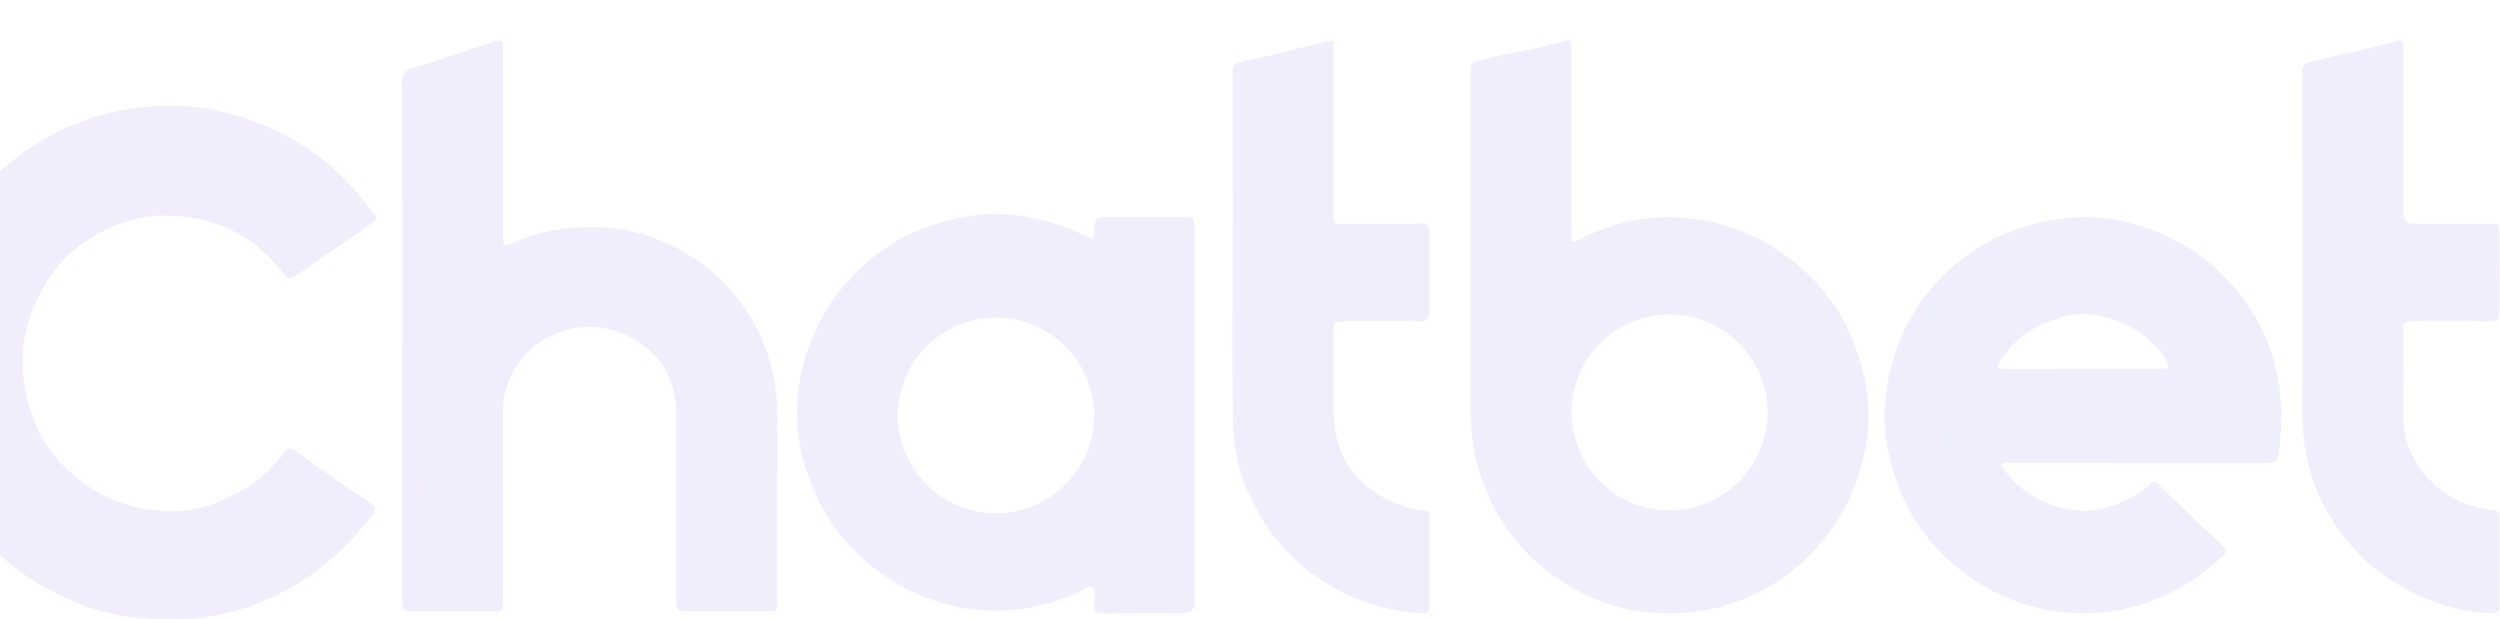 <svg width="856" height="212" viewBox="0 0 856 212" fill="none" xmlns="http://www.w3.org/2000/svg">
<g opacity="0.1">
<path d="M503.558 84.476C503.558 64.639 503.558 44.801 503.558 24.964C503.558 21.424 503.79 21.546 507.208 20.61C515.52 18.338 524.046 17.082 532.393 14.955C538.705 13.345 538.066 12.659 538.072 18.989C538.095 39.518 538.072 60.041 538.077 80.57C538.077 83.047 538.333 83.186 540.524 82.088C551.696 76.49 563.518 73.532 576.003 74.555C586.279 75.397 596.073 78.17 605.164 83.419C613.853 88.435 621.072 94.915 626.931 102.931C632.069 109.952 635.434 117.828 637.637 126.244C640.049 135.48 640.619 144.826 638.596 154.108C637.102 160.955 634.993 167.645 631.575 173.952C626.588 183.159 619.944 190.779 611.592 196.98C606.727 200.59 601.403 203.38 595.736 205.583C586.733 209.076 577.421 210.378 567.825 209.919C556.008 209.349 545.151 205.687 535.247 199.34C523.076 191.546 514.13 180.996 508.702 167.552C505.313 159.159 503.569 150.452 503.564 141.408C503.546 122.437 503.564 103.46 503.564 84.488L503.558 84.476ZM605.251 141.199C605.018 122.356 590.022 107.772 571.899 107.679C553.189 107.581 538.124 122.512 538.101 141.211C538.077 159.717 553.248 174.736 571.679 174.754C589.836 174.771 605.169 159.857 605.251 141.199Z" fill="url(#paint0_linear_500_68)"/>
<path d="M57.407 211.837C42.789 212.429 29.113 208.71 16.442 201.735C2.585 194.103 -8.51 183.385 -16.491 169.651C-21.402 161.194 -25.134 152.306 -26.889 142.582C-28.145 135.608 -29.458 128.668 -28.976 121.577C-28.191 109.934 -25.918 98.659 -21.082 87.877C-13.8 71.648 -2.646 58.803 12.269 49.364C23.923 41.988 36.803 37.78 50.665 36.548C59.465 35.763 68.166 36.309 76.635 38.408C93.031 42.465 107.44 50.224 119.21 62.593C122.192 65.726 124.825 69.109 127.568 72.416C129.376 74.601 129.109 75.235 126.755 76.839C119.559 81.739 112.427 86.731 105.266 91.672C104.063 92.503 102.819 93.288 101.587 94.078C98.809 95.857 98.728 95.77 96.676 93.125C89.096 83.355 79.343 77.176 67.068 74.793C53.031 72.067 40.22 75.025 28.718 83.035C21.034 88.388 15.57 95.805 11.821 104.494C7.113 115.41 6.602 126.738 9.595 137.886C12.542 148.871 18.709 158.2 28.166 165.099C38.918 172.94 50.915 176.067 64.057 174.719C69.753 174.132 75.031 171.853 80.157 169.377C86.969 166.088 92.52 161.217 96.99 155.189C98.414 153.271 99.309 153.126 101.308 154.533C109.341 160.171 117.211 166.053 125.517 171.301C126.168 171.714 126.731 172.266 127.377 172.702C128.748 173.632 128.742 174.597 127.778 175.905C121.111 184.943 113.177 192.574 103.709 198.724C92.473 206.024 80.174 210.163 66.98 211.778C63.83 212.162 60.593 211.837 57.396 211.837H57.407Z" fill="url(#paint1_linear_500_68)"/>
<path d="M409.008 142.257C409.008 163.565 409.008 184.873 409.008 206.181C409.008 208.715 407.7 209.981 405.085 209.977C395.832 209.977 386.578 209.919 377.325 210.023C375.256 210.046 374.599 209.413 374.646 207.373C374.692 205.251 375.674 202.304 374.169 201.194C372.472 199.95 370.414 202.444 368.502 203.234C355.494 208.582 342.056 210.715 328.211 207.82C317.313 205.542 307.333 201.078 298.55 193.935C289.5 186.576 282.688 177.677 278.259 166.983C273.127 154.585 271.418 141.682 274.202 128.528C276.522 117.589 280.927 107.499 288.239 98.734C295.627 89.882 304.339 82.907 315.057 78.658C326.531 74.107 338.359 72.05 350.774 74.183C358.325 75.479 365.503 77.664 372.28 81.157C374.239 82.169 374.663 81.593 374.715 79.664C374.861 74.363 374.901 74.363 380.336 74.363C388.723 74.363 397.116 74.363 405.503 74.363C408.938 74.363 409.008 74.427 409.008 77.815C409.008 99.298 409.008 120.775 409.008 142.257ZM307.298 142.088C307.519 160.641 322.393 175.684 340.835 175.736C359.574 175.794 374.465 160.688 374.651 142.437C374.837 124.117 359.406 108.662 341.161 108.755C321.945 108.853 307.716 123.907 307.292 142.083L307.298 142.088Z" fill="url(#paint2_linear_500_68)"/>
<path d="M137.723 116.619C137.723 87.034 137.757 57.449 137.664 27.858C137.659 25.237 138.449 24.197 141.018 23.429C150.08 20.721 159.066 17.733 168.028 14.711C171.771 13.449 172.225 13.618 172.225 17.512C172.225 38.384 172.225 59.262 172.225 80.135C172.225 84.715 172.26 84.79 176.404 82.872C184.727 79.013 193.521 77.781 202.612 77.74C214.045 77.693 224.623 80.704 234.411 86.429C244.036 92.061 251.784 99.722 257.393 109.347C263.42 119.688 266.193 130.94 266.164 142.914C266.112 163.786 266.152 184.664 266.146 205.536C266.146 209.221 266.112 209.262 262.363 209.262C253.284 209.262 244.205 209.273 235.126 209.262C231.871 209.262 231.546 208.913 231.546 205.734C231.546 184.426 231.557 163.123 231.546 141.815C231.54 129.65 226.012 120.559 215.265 115.166C201.379 108.197 183.262 112.469 175.113 128.482C173.067 132.498 172.207 136.695 172.213 141.158C172.242 162.635 172.23 184.112 172.225 205.594C172.225 209.064 172.021 209.268 168.557 209.268C159.391 209.268 150.225 209.268 141.059 209.268C137.839 209.268 137.717 209.145 137.717 205.902C137.717 176.143 137.717 146.384 137.717 116.624L137.723 116.619Z" fill="url(#paint3_linear_500_68)"/>
<path d="M731.983 158.537C717.284 158.537 702.584 158.532 687.885 158.561C687.001 158.561 685.775 158.061 685.298 159.113C684.88 160.043 686.054 160.514 686.53 161.176C690.884 167.198 696.847 171.069 703.793 173.33C711.75 175.916 719.597 175.335 727.136 171.534C730.361 169.906 733.744 168.546 736.18 165.681C737.139 164.553 738.115 164.937 739.062 165.849C746.444 172.975 753.808 180.124 761.272 187.169C762.853 188.663 762.027 189.482 760.934 190.505C754.529 196.504 747.461 201.345 739.249 204.751C729.873 208.64 720.248 210.349 710.216 209.913C697.713 209.366 686.35 205.443 675.853 198.526C663.438 190.343 654.661 179.351 649.68 165.535C646.315 156.201 644.443 146.488 645.606 136.398C647.256 121.983 652.365 108.946 661.915 98.031C671.494 87.086 683.438 79.768 697.847 76.374C707.286 74.154 716.685 73.584 726.049 75.624C745.258 79.821 760.516 89.888 771.089 106.749C780.226 121.327 782.58 137.119 780.388 153.853C779.801 158.34 779.528 158.532 775.029 158.532C760.679 158.532 746.322 158.532 731.971 158.532L731.983 158.537ZM712.965 126.285C722.12 126.285 731.274 126.302 740.428 126.273C742.858 126.267 743.079 125.837 741.963 123.739C741.759 123.361 741.527 122.995 741.306 122.629C734.785 111.876 718.359 105.017 706.188 108.452C696.964 111.056 689.681 115.851 684.566 123.989C683.124 126.285 684.182 126.302 686.025 126.296C695.005 126.267 703.985 126.285 712.971 126.285H712.965Z" fill="url(#paint4_linear_500_68)"/>
<path d="M788.374 85.993C788.374 65.639 788.403 45.284 788.322 24.929C788.316 22.866 788.851 21.854 790.909 21.302C796.907 19.686 802.963 18.338 809.026 16.989C812.711 16.17 816.407 15.338 820.017 14.234C822.516 13.467 822.923 14.612 822.917 16.6C822.906 21.087 822.917 25.568 822.917 30.055C822.917 44.371 822.917 58.693 822.917 73.009C822.917 75.403 824.08 76.603 826.405 76.606C835.309 76.606 844.219 76.665 853.124 76.566C855.211 76.543 855.774 77.228 855.757 79.234C855.67 88.551 855.647 97.862 855.769 107.179C855.798 109.522 854.984 110.086 852.769 110.057C843.778 109.946 834.786 110.08 825.794 109.964C823.487 109.935 822.853 110.69 822.877 112.94C822.987 122.6 823.039 132.26 822.894 141.92C822.754 151.51 826.625 159.27 833.379 165.745C839.058 171.185 846.091 173.806 853.781 174.765C855.182 174.94 855.751 175.283 855.74 176.747C855.699 187.099 855.681 197.445 855.74 207.797C855.751 209.791 854.74 210.017 853.124 209.971C844.365 209.709 836.059 207.553 828.154 203.897C812.228 196.533 800.778 184.821 793.675 168.756C789.653 159.653 788.27 150.191 788.34 140.339C788.467 122.228 788.374 104.116 788.374 85.999V85.993Z" fill="url(#paint5_linear_500_68)"/>
<path d="M422.063 85.139C422.063 65.127 422.092 45.115 422.016 25.109C422.01 22.988 422.475 21.779 424.713 21.285C430.857 19.936 436.966 18.448 443.074 16.972C446.585 16.123 450.078 15.182 453.589 14.321C456.431 13.624 456.658 13.81 456.658 16.832C456.664 34.601 456.658 52.369 456.658 70.137C456.658 71.433 456.768 72.736 456.629 74.014C456.402 76.118 457.309 76.659 459.314 76.641C468.393 76.554 477.472 76.676 486.551 76.548C488.87 76.513 489.486 77.246 489.457 79.495C489.341 88.638 489.323 97.781 489.463 106.924C489.503 109.51 488.591 110.091 486.173 110.057C477.268 109.929 468.358 110.057 459.454 109.964C457.315 109.94 456.594 110.609 456.611 112.771C456.704 122.774 456.379 132.789 456.722 142.786C457.163 155.666 463.522 165.076 474.938 171.017C478.931 173.097 483.214 174.446 487.742 174.777C488.963 174.864 489.416 175.329 489.41 176.515C489.393 187.035 489.393 197.562 489.41 208.082C489.41 209.558 488.672 210.029 487.295 209.971C479.651 209.657 472.351 208.064 465.196 205.24C460.168 203.252 455.519 200.735 451.113 197.748C445.231 193.76 440.273 188.779 435.873 183.17C432.269 178.578 429.659 173.487 427.253 168.244C423.632 160.345 422.231 151.906 422.127 143.367C421.883 123.966 422.051 104.552 422.051 85.145L422.063 85.139Z" fill="url(#paint6_linear_500_68)"/>
</g>
<defs>
<linearGradient id="paint0_linear_500_68" x1="-300.348" y1="215.498" x2="1197.63" y2="34.403" gradientUnits="userSpaceOnUse">
<stop stop-color="#7549E0"/>
<stop offset="1" stop-color="#5554EB"/>
</linearGradient>
<linearGradient id="paint1_linear_500_68" x1="-306.062" y1="168.25" x2="1191.93" y2="-12.846" gradientUnits="userSpaceOnUse">
<stop stop-color="#7549E0"/>
<stop offset="1" stop-color="#5554EB"/>
</linearGradient>
<linearGradient id="paint2_linear_500_68" x1="-299.459" y1="222.845" x2="1198.52" y2="41.744" gradientUnits="userSpaceOnUse">
<stop stop-color="#7549E0"/>
<stop offset="1" stop-color="#5554EB"/>
</linearGradient>
<linearGradient id="paint3_linear_500_68" x1="-305.266" y1="174.818" x2="1192.72" y2="-6.278" gradientUnits="userSpaceOnUse">
<stop stop-color="#7549E0"/>
<stop offset="1" stop-color="#5554EB"/>
</linearGradient>
<linearGradient id="paint4_linear_500_68" x1="-294.478" y1="264.066" x2="1203.5" y2="82.971" gradientUnits="userSpaceOnUse">
<stop stop-color="#7549E0"/>
<stop offset="1" stop-color="#5554EB"/>
</linearGradient>
<linearGradient id="paint5_linear_500_68" x1="-296.292" y1="249.047" x2="1201.69" y2="67.952" gradientUnits="userSpaceOnUse">
<stop stop-color="#7549E0"/>
<stop offset="1" stop-color="#5554EB"/>
</linearGradient>
<linearGradient id="paint6_linear_500_68" x1="-301.563" y1="205.443" x2="1196.42" y2="24.348" gradientUnits="userSpaceOnUse">
<stop stop-color="#7549E0"/>
<stop offset="1" stop-color="#5554EB"/>
</linearGradient>
</defs>
</svg>
